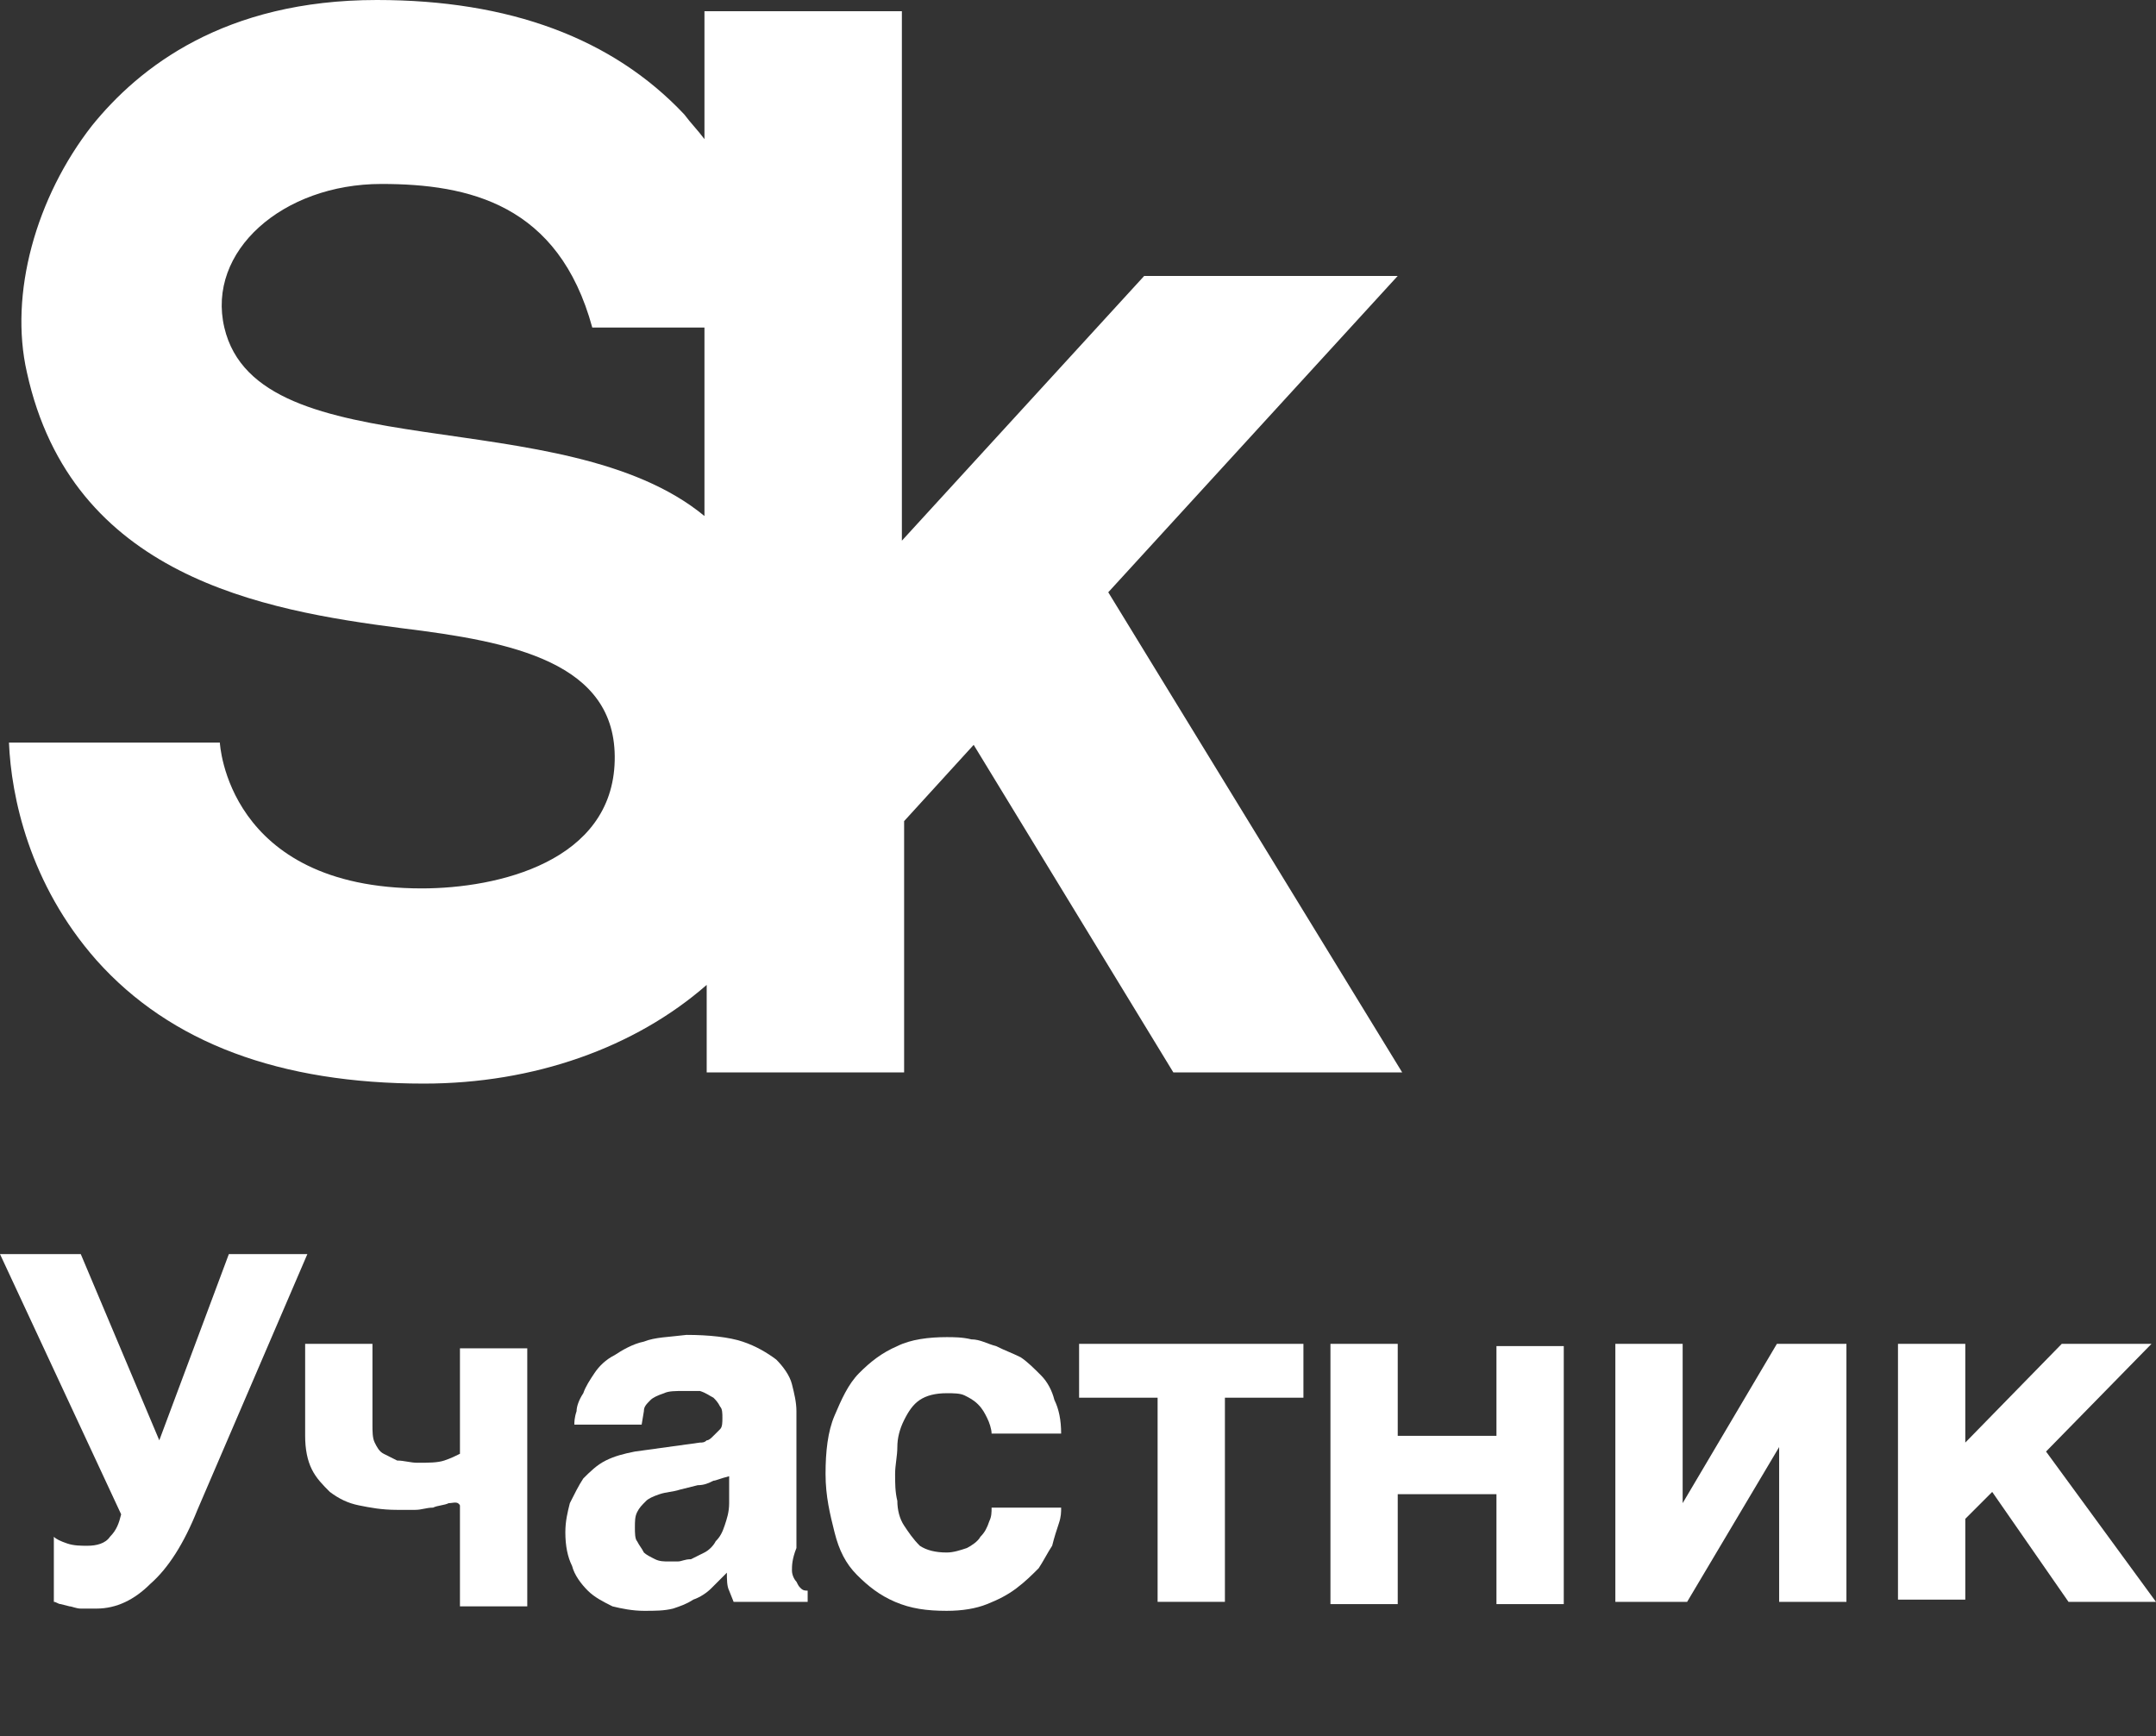 <svg width="77" height="62" viewBox="0 0 77 62" fill="none" xmlns="http://www.w3.org/2000/svg">
<rect x="0" y="0" width="77" height="62" fill="#333333" stroke="none"/>
<g clip-path="url(#clip0_2_13441)">
<g clip-path="url(#clip1_2_13441)">
<g clip-path="url(#clip2_2_13441)">
<path d="M49.918 9.855H40.864L32.21 19.31V0.401H25.159V4.968C24.919 4.647 24.678 4.407 24.438 4.086C21.874 1.362 18.188 0 13.461 0C8.012 0 4.968 2.404 3.285 4.487C1.282 7.051 0.32 10.496 0.961 13.301C2.564 20.592 9.374 21.794 14.342 22.435C18.268 22.916 22.034 23.637 21.954 27.162C21.874 30.768 17.788 31.729 15.063 31.729C8.092 31.729 7.852 26.521 7.852 26.521H0.32C0.4 28.444 1.041 31.569 3.445 34.293C6.089 37.258 10.015 38.7 15.143 38.7C19.07 38.7 22.675 37.418 25.239 35.175V38.3H32.29V29.326L34.774 26.602L41.905 38.3H50.078L39.581 21.153L49.918 9.855ZM8.012 11.698C7.371 8.974 10.095 6.57 13.621 6.57C16.746 6.57 19.951 7.291 21.153 11.698H25.159V18.429C20.111 14.262 9.214 16.826 8.012 11.698Z" fill="white"/>
<path d="M2.404 55.126C2.644 55.206 2.885 55.206 3.125 55.206C3.445 55.206 3.766 55.126 3.926 54.886C4.166 54.645 4.247 54.405 4.327 54.084L0 44.79H2.885L5.689 51.44L8.173 44.79H10.977L7.051 53.924C6.57 55.126 6.009 56.008 5.368 56.568C4.807 57.129 4.166 57.45 3.445 57.45C3.205 57.45 3.045 57.45 2.885 57.45C2.724 57.45 2.564 57.37 2.484 57.37L2.163 57.289C2.083 57.289 2.003 57.209 1.923 57.209V54.886C2.003 54.966 2.163 55.046 2.404 55.126Z" fill="white"/>
<path d="M16.026 53.684C15.866 53.764 15.626 53.764 15.466 53.844C15.225 53.844 15.065 53.924 14.825 53.924C14.584 53.924 14.344 53.924 14.184 53.924C13.623 53.924 13.222 53.844 12.821 53.764C12.421 53.684 12.1 53.524 11.78 53.283C11.539 53.043 11.299 52.803 11.139 52.482C10.979 52.162 10.898 51.761 10.898 51.28V47.995H13.302V50.88C13.302 51.12 13.302 51.36 13.382 51.521C13.462 51.681 13.543 51.841 13.703 51.921C13.863 52.001 14.023 52.081 14.184 52.162C14.424 52.162 14.664 52.242 14.905 52.242C15.305 52.242 15.626 52.242 15.866 52.162C16.107 52.081 16.267 52.001 16.427 51.921V48.155H18.831V57.37H16.427V53.764C16.347 53.604 16.187 53.684 16.026 53.684Z" fill="white"/>
<path d="M28.284 56.088C28.284 56.248 28.364 56.408 28.444 56.489C28.524 56.649 28.524 56.649 28.605 56.729C28.685 56.809 28.765 56.809 28.845 56.809V57.21H26.201L26.041 56.809C25.96 56.649 25.96 56.408 25.96 56.168L25.399 56.729C25.239 56.889 24.999 57.049 24.759 57.13C24.518 57.29 24.278 57.37 24.037 57.45C23.717 57.53 23.396 57.53 22.996 57.53C22.595 57.53 22.195 57.45 21.874 57.37C21.553 57.21 21.233 57.049 20.993 56.809C20.752 56.569 20.512 56.248 20.432 55.928C20.271 55.607 20.191 55.206 20.191 54.726C20.191 54.325 20.271 54.005 20.352 53.684C20.512 53.364 20.672 53.043 20.832 52.803C21.073 52.562 21.313 52.322 21.634 52.162C21.954 52.002 22.275 51.921 22.675 51.841L24.999 51.521C25.079 51.521 25.159 51.521 25.239 51.441C25.319 51.441 25.399 51.361 25.48 51.28C25.56 51.2 25.64 51.12 25.72 51.04C25.8 50.96 25.8 50.8 25.8 50.639C25.8 50.479 25.8 50.319 25.72 50.239C25.64 50.079 25.56 49.998 25.48 49.918C25.319 49.838 25.239 49.758 24.999 49.678C24.919 49.678 24.678 49.678 24.438 49.678C24.117 49.678 23.877 49.678 23.717 49.758C23.477 49.838 23.316 49.918 23.236 49.998C23.076 50.159 22.996 50.239 22.996 50.399L22.916 50.88H20.512C20.512 50.8 20.512 50.639 20.592 50.399C20.592 50.239 20.672 49.998 20.832 49.758C20.913 49.518 21.073 49.277 21.233 49.037C21.393 48.797 21.634 48.556 21.954 48.396C22.195 48.236 22.595 47.995 22.996 47.915C23.396 47.755 23.877 47.755 24.518 47.675C25.319 47.675 26.041 47.755 26.521 47.915C27.002 48.075 27.403 48.316 27.723 48.556C27.963 48.797 28.204 49.117 28.284 49.438C28.364 49.758 28.444 50.079 28.444 50.399V55.287C28.284 55.687 28.284 55.928 28.284 56.088ZM25.48 52.883C25.319 52.963 25.159 53.043 24.919 53.043L24.278 53.203C24.037 53.283 23.797 53.283 23.557 53.364C23.316 53.444 23.156 53.524 23.076 53.604C22.916 53.764 22.835 53.844 22.755 54.005C22.675 54.165 22.675 54.325 22.675 54.566C22.675 54.726 22.675 54.966 22.755 55.046C22.835 55.206 22.916 55.287 22.996 55.447C23.076 55.527 23.236 55.607 23.396 55.687C23.557 55.767 23.717 55.767 23.877 55.767C23.957 55.767 24.117 55.767 24.198 55.767C24.358 55.767 24.438 55.687 24.678 55.687C24.839 55.607 24.999 55.527 25.159 55.447C25.319 55.367 25.48 55.206 25.56 55.046C25.72 54.886 25.8 54.726 25.88 54.485C25.96 54.245 26.041 54.005 26.041 53.684V52.723C25.72 52.803 25.56 52.883 25.48 52.883Z" fill="white"/>
<path d="M35.253 50.639C35.173 50.479 35.093 50.319 34.933 50.159C34.773 49.998 34.612 49.918 34.452 49.838C34.292 49.758 34.051 49.758 33.811 49.758C33.41 49.758 33.09 49.838 32.85 49.998C32.609 50.159 32.449 50.399 32.289 50.719C32.129 51.04 32.048 51.361 32.048 51.681C32.048 52.002 31.968 52.322 31.968 52.642C31.968 52.963 31.968 53.283 32.048 53.604C32.048 53.925 32.129 54.245 32.289 54.485C32.449 54.726 32.609 54.966 32.85 55.206C33.09 55.367 33.41 55.447 33.811 55.447C34.051 55.447 34.292 55.367 34.532 55.287C34.693 55.206 34.933 55.046 35.013 54.886C35.173 54.726 35.253 54.566 35.334 54.325C35.414 54.165 35.414 54.005 35.414 53.844H37.898C37.898 54.005 37.898 54.165 37.817 54.405C37.737 54.646 37.657 54.886 37.577 55.206C37.417 55.447 37.257 55.767 37.096 56.008C36.856 56.248 36.615 56.489 36.295 56.729C35.974 56.969 35.654 57.13 35.253 57.29C34.853 57.45 34.372 57.53 33.811 57.53C33.09 57.53 32.529 57.45 31.968 57.21C31.407 56.969 31.007 56.649 30.606 56.248C30.206 55.847 29.965 55.367 29.805 54.726C29.645 54.085 29.484 53.444 29.484 52.642C29.484 51.841 29.564 51.12 29.805 50.559C30.045 49.998 30.286 49.438 30.686 49.037C31.087 48.636 31.488 48.316 32.048 48.075C32.529 47.835 33.17 47.755 33.811 47.755C34.051 47.755 34.372 47.755 34.693 47.835C35.013 47.835 35.253 47.995 35.574 48.075C35.894 48.236 36.135 48.316 36.455 48.476C36.696 48.636 36.936 48.877 37.176 49.117C37.417 49.357 37.577 49.678 37.657 49.998C37.817 50.319 37.898 50.719 37.898 51.2H35.414C35.414 51.04 35.334 50.8 35.253 50.639Z" fill="white"/>
<path d="M46.551 47.995V49.918H43.747V57.209H41.343V49.918H38.539V47.995H46.551Z" fill="white"/>
<path d="M53.445 51.36V48.075H55.849V57.29H53.445V53.364H49.919V57.29H47.516V47.995H49.919V51.28H53.445V51.36Z" fill="white"/>
<path d="M60.095 53.684L63.46 47.995H65.944V57.209H63.541V51.681L60.255 57.209H57.691V47.995H60.095V53.684Z" fill="white"/>
<path d="M73.634 47.995H76.839L73.073 51.841L76.999 57.209H73.875L71.15 53.283L70.189 54.245V57.129H67.785V47.995H70.189V51.521L73.634 47.995Z" fill="white"/>
</g>
</g>
</g>
<defs>
<clipPath id="clip0_2_13441">
<rect width="77" height="57.53" fill="white"/>
</clipPath>
<clipPath id="clip1_2_13441">
<rect width="77" height="57.53" fill="white"/>
</clipPath>
<clipPath id="clip2_2_13441">
<rect width="77" height="57.53" fill="white"/>
</clipPath>
</defs>
</svg>
